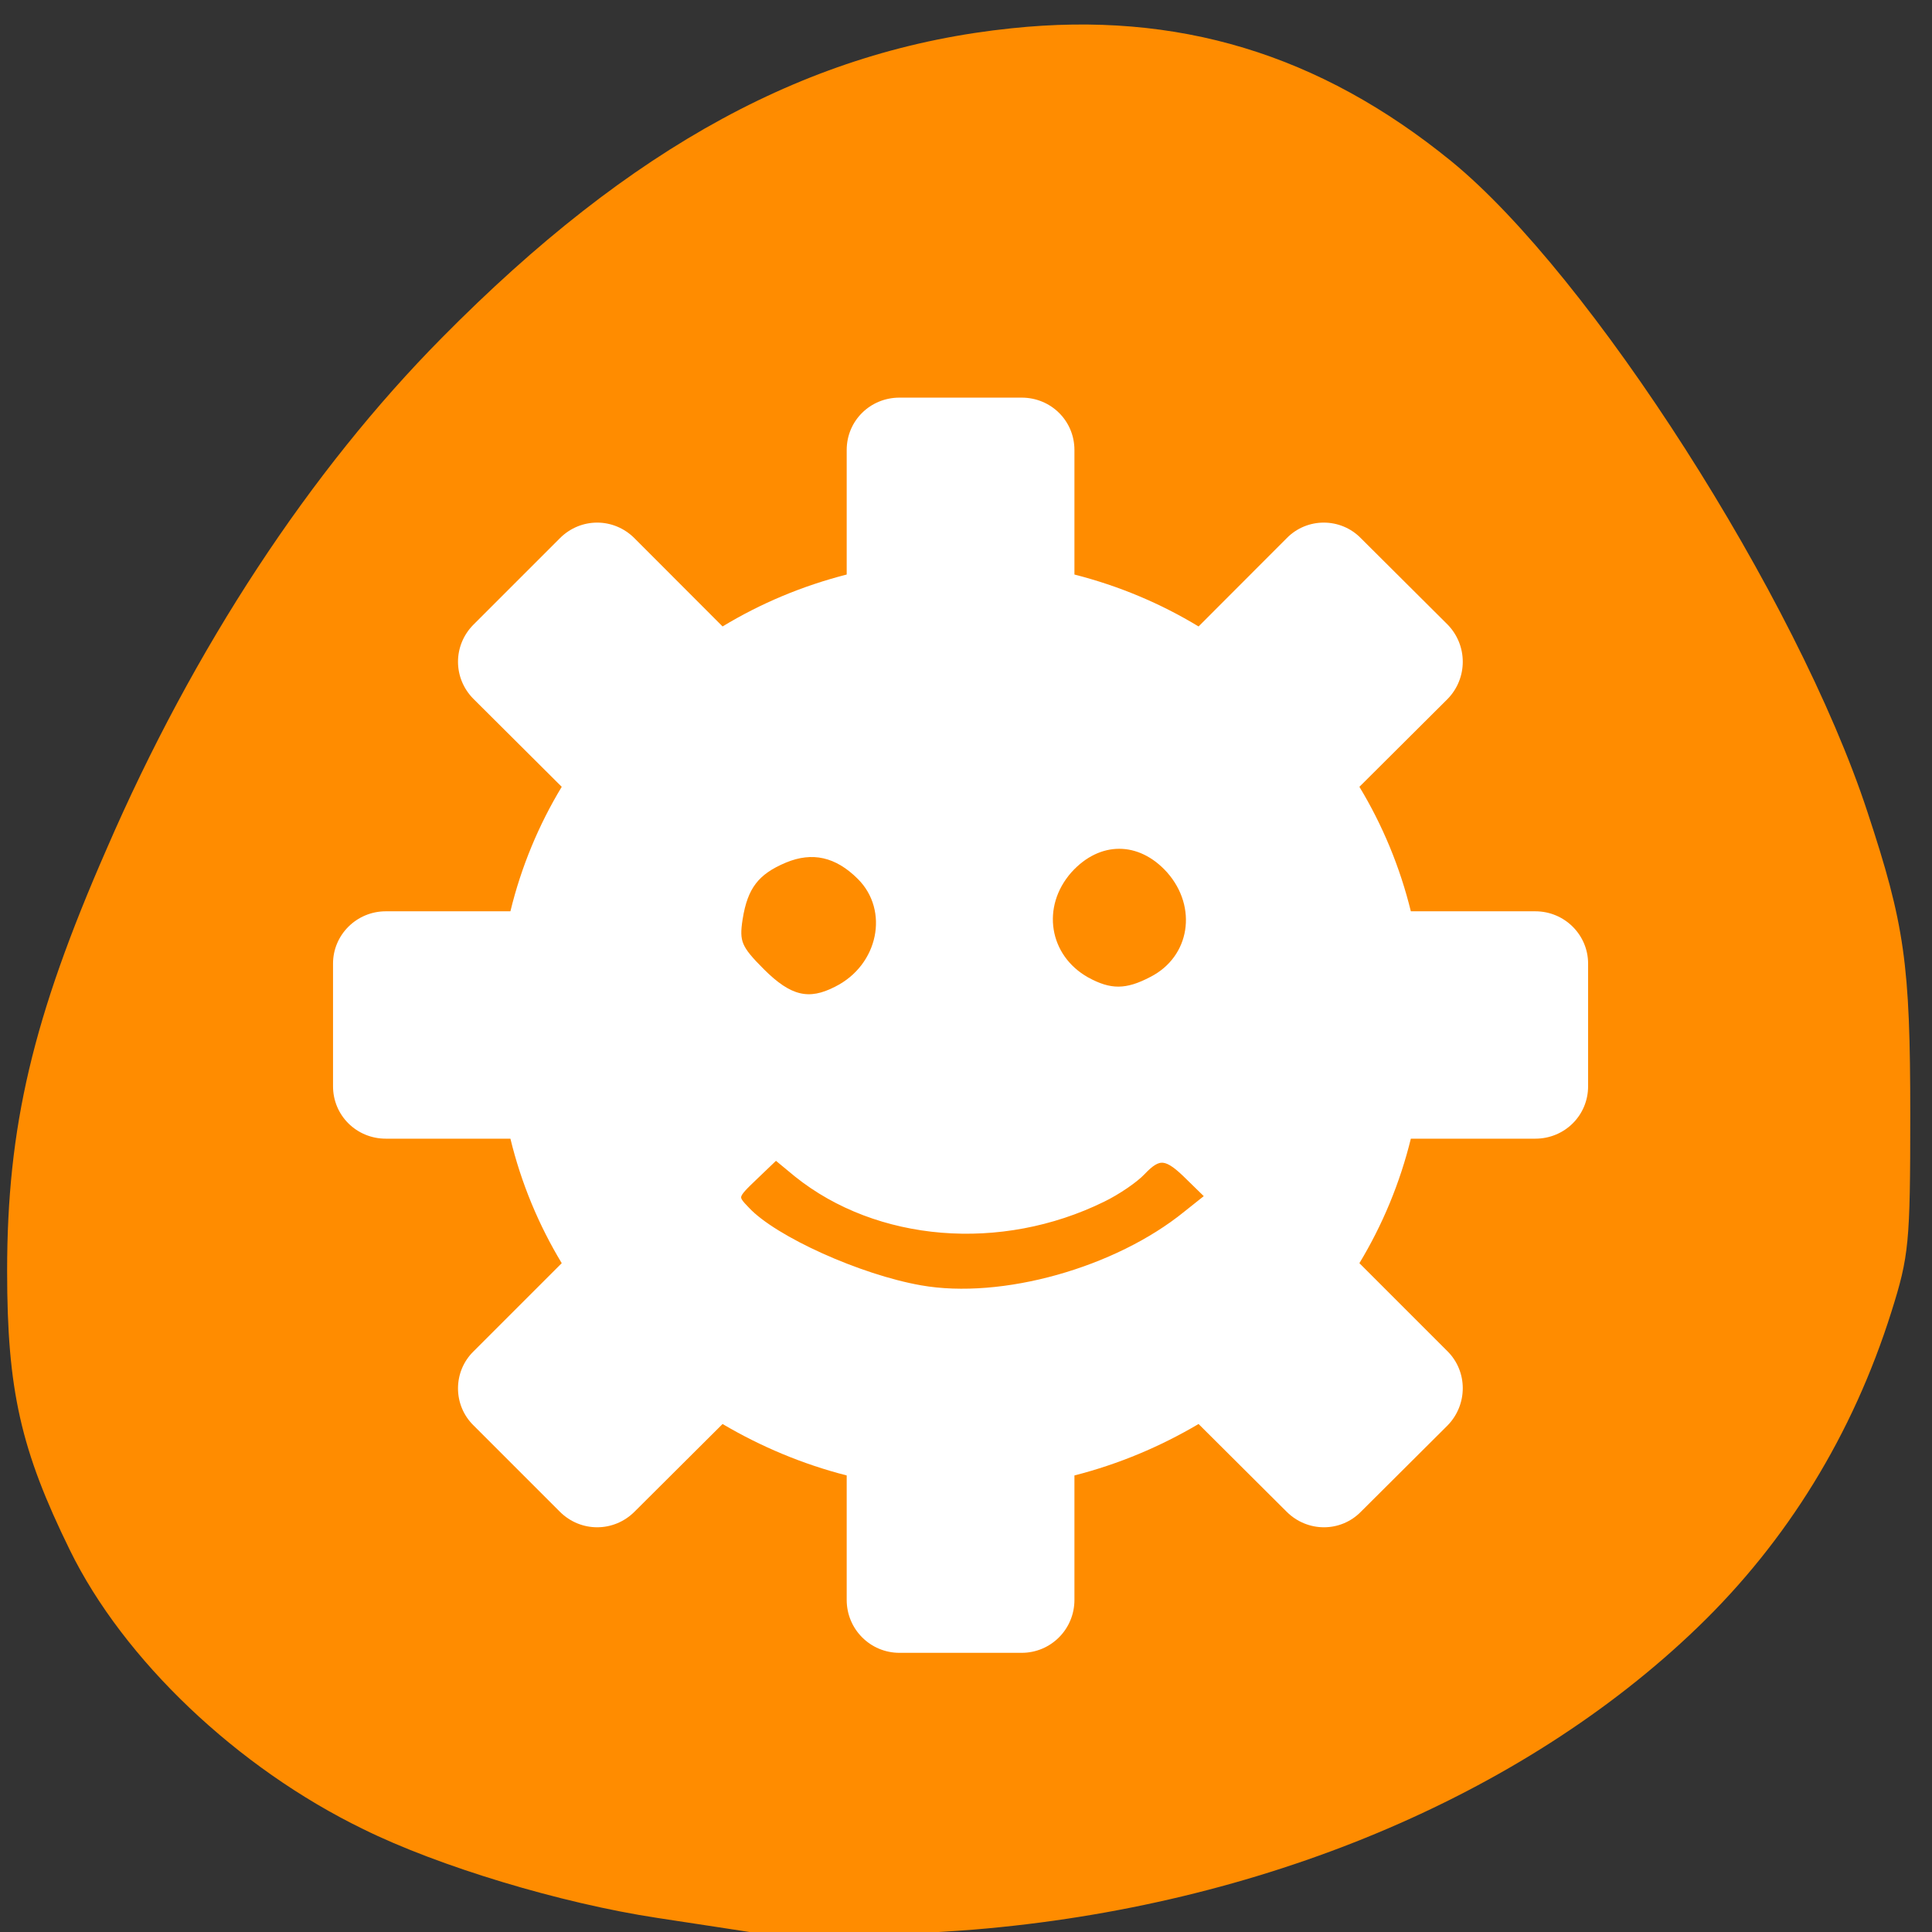 
<svg xmlns="http://www.w3.org/2000/svg" xmlns:xlink="http://www.w3.org/1999/xlink" width="16px" height="16px" viewBox="0 0 16 16" version="1.1">
<rect x="0" y="0" width="16" height="16" fill="#333333" stroke="none"/>
<g id="surface1">
<path style=" stroke:none;fill-rule:nonzero;fill:rgb(100%,54.902%,0%);fill-opacity:1;" d="M 6.207 16 C 6.125 15.988 5.781 15.934 5.441 15.883 C 4.645 15.762 3.633 15.457 3.008 15.148 C 1.965 14.641 1.023 13.746 0.578 12.836 C 0.172 12.008 0.059 11.512 0.059 10.527 C 0.059 9.332 0.27 8.43 0.883 7.031 C 1.605 5.363 2.57 3.898 3.66 2.797 C 5.23 1.207 6.707 0.406 8.379 0.234 C 9.75 0.09 10.926 0.445 12.02 1.336 C 13.172 2.277 14.883 4.949 15.465 6.723 C 15.773 7.656 15.82 7.98 15.82 9.23 C 15.82 10.297 15.809 10.402 15.664 10.863 C 15.344 11.879 14.801 12.762 14.059 13.477 C 12.605 14.879 10.43 15.785 8.066 15.98 C 7.375 16.035 6.504 16.047 6.207 16 Z M 6.207 16 "/>
<path style=" stroke:none;fill-rule:nonzero;fill:rgb(100%,100%,100%);fill-opacity:1;" d="M 7.449 3.293 C 7.207 3.293 7.012 3.484 7.012 3.727 L 7.012 4.758 C 6.645 4.852 6.301 4.996 5.984 5.188 L 5.254 4.457 C 5.082 4.285 4.809 4.285 4.637 4.457 L 3.922 5.172 C 3.75 5.344 3.75 5.617 3.922 5.789 L 4.652 6.516 C 4.461 6.832 4.316 7.18 4.227 7.547 L 3.195 7.547 C 2.953 7.547 2.758 7.742 2.758 7.98 L 2.758 8.996 C 2.758 9.238 2.953 9.43 3.195 9.43 L 4.227 9.43 C 4.316 9.797 4.461 10.145 4.652 10.461 L 3.922 11.191 C 3.75 11.359 3.75 11.637 3.922 11.805 L 4.637 12.52 C 4.809 12.691 5.082 12.691 5.254 12.52 L 5.984 11.793 C 6.301 11.98 6.645 12.125 7.012 12.219 L 7.012 13.25 C 7.012 13.492 7.207 13.688 7.449 13.688 L 8.461 13.688 C 8.703 13.688 8.898 13.492 8.898 13.25 L 8.898 12.219 C 9.266 12.125 9.609 11.98 9.926 11.793 L 10.656 12.52 C 10.828 12.691 11.102 12.691 11.27 12.52 L 11.988 11.805 C 12.156 11.633 12.156 11.359 11.988 11.191 L 11.258 10.461 C 11.449 10.145 11.594 9.797 11.684 9.43 L 12.715 9.43 C 12.957 9.43 13.152 9.238 13.152 8.996 L 13.152 7.98 C 13.152 7.742 12.957 7.547 12.715 7.547 L 11.684 7.547 C 11.594 7.18 11.449 6.832 11.258 6.516 L 11.988 5.789 C 12.156 5.617 12.156 5.344 11.988 5.172 L 11.27 4.457 C 11.102 4.285 10.824 4.285 10.656 4.457 L 9.926 5.188 C 9.609 4.996 9.266 4.852 8.898 4.758 L 8.898 3.727 C 8.898 3.484 8.703 3.293 8.461 3.293 Z M 7.449 3.293 "/>
<path style="fill-rule:evenodd;fill:rgb(100%,54.902%,0%);fill-opacity:1;stroke-width:1.158;stroke-linecap:butt;stroke-linejoin:miter;stroke:rgb(100%,100%,100%);stroke-opacity:1;stroke-miterlimit:4;" d="M 101.625 129.875 C 98.5 126.75 98.125 125.875 98.625 122.688 C 99.312 118.375 100.875 116.312 104.75 114.688 C 108.5 113.125 111.875 113.875 115 117 C 119.5 121.5 117.938 129.25 111.812 132.312 C 108.062 134.25 105.375 133.625 101.625 129.875 Z M 101.625 129.875 " transform="matrix(0.062,0,0,0.062,0,0)"/>
<path style="fill-rule:evenodd;fill:rgb(100%,54.902%,0%);fill-opacity:1;stroke-width:1.158;stroke-linecap:butt;stroke-linejoin:miter;stroke:rgb(100%,100%,100%);stroke-opacity:1;stroke-miterlimit:4;" d="M 145.062 131.062 C 139.5 127.938 138.375 121 142.688 116.125 C 146.688 111.688 152.312 111.688 156.312 116.125 C 160.688 121.062 159.562 128.125 153.938 131 C 150.5 132.812 148.25 132.812 145.062 131.062 Z M 145.062 131.062 " transform="matrix(0.062,0,0,0.062,0,0)"/>
<path style="fill-rule:evenodd;fill:rgb(100%,54.902%,0%);fill-opacity:1;stroke-width:1.021;stroke-linecap:butt;stroke-linejoin:miter;stroke:rgb(100%,100%,100%);stroke-opacity:1;stroke-miterlimit:4;" d="M 122.938 172.188 C 114.75 170.75 103.375 165.625 99.688 161.688 C 97.938 159.875 97.938 159.812 100.75 157.125 L 103.625 154.375 L 106.5 156.75 C 117.25 165.375 133.625 166.75 147.25 160.062 C 149.188 159.125 151.562 157.5 152.5 156.5 C 154.812 154.062 155.875 154.188 158.938 157.25 L 161.562 159.812 L 158.5 162.25 C 149.188 169.812 133.875 174.125 122.938 172.188 Z M 122.938 172.188 " transform="matrix(0.062,0,0,0.062,0,0)"/>
</g>
</svg>
